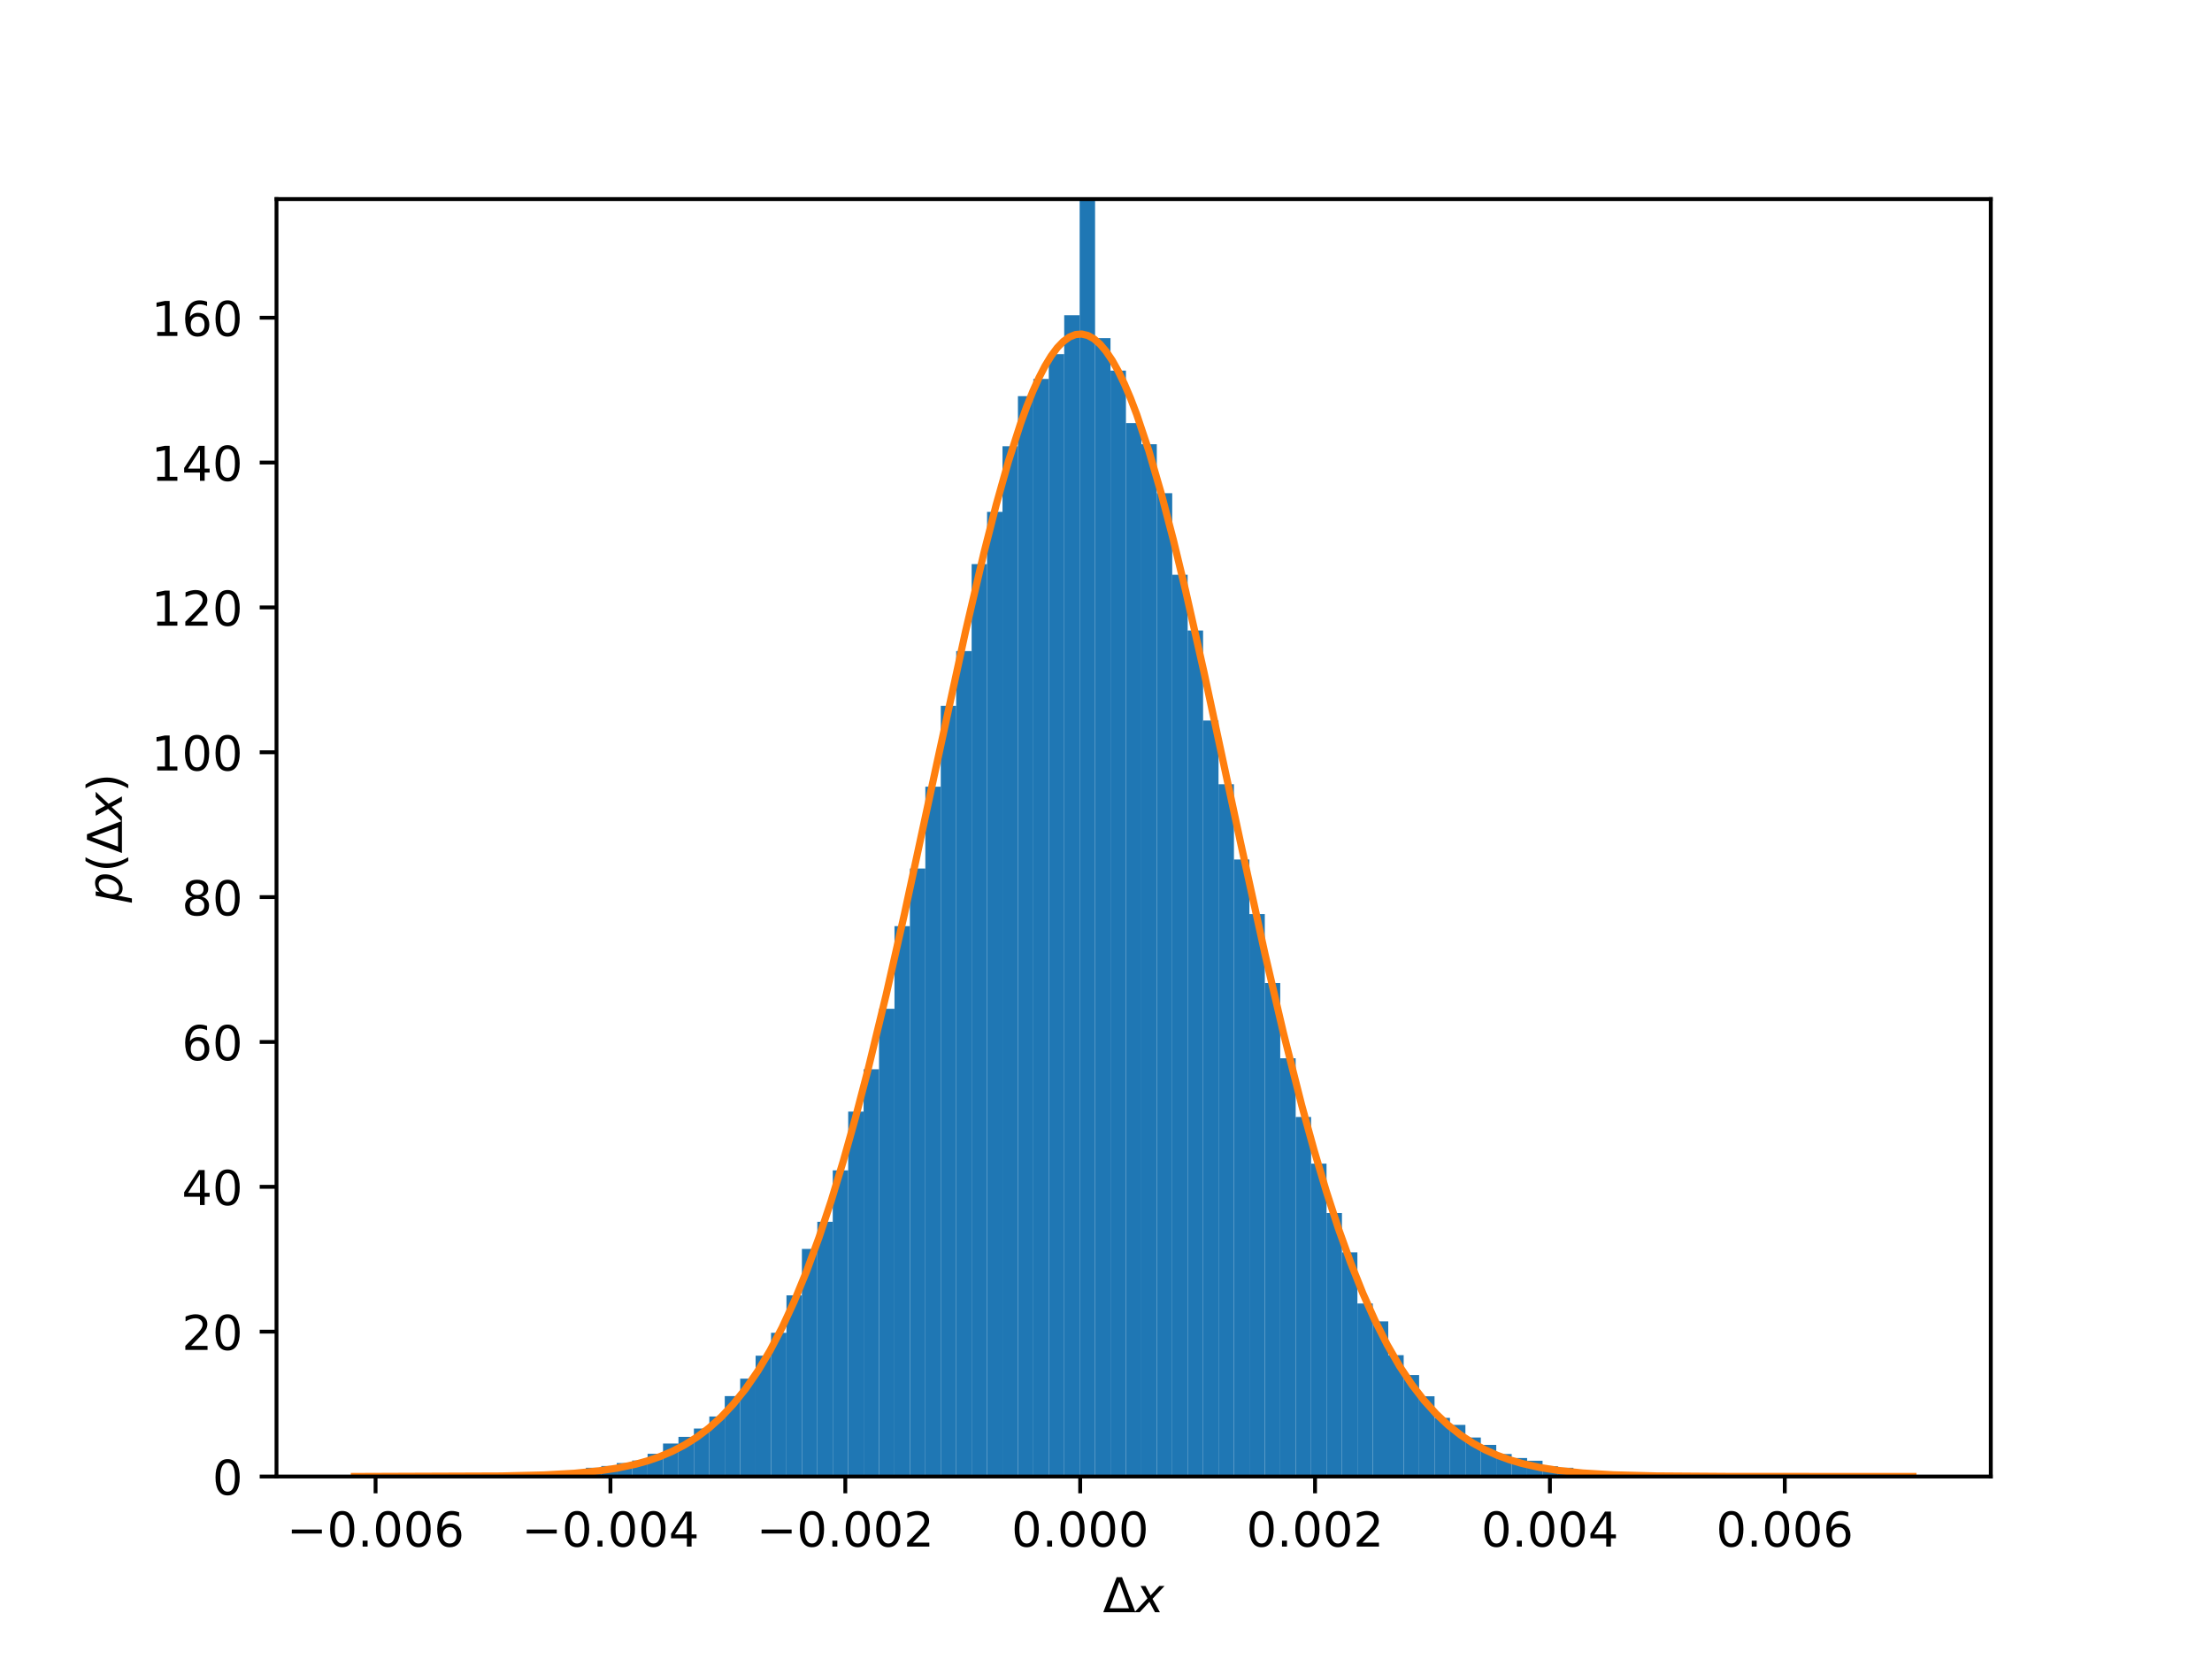 <?xml version="1.0" encoding="utf-8" standalone="no"?>
<!DOCTYPE svg PUBLIC "-//W3C//DTD SVG 1.1//EN"
  "http://www.w3.org/Graphics/SVG/1.1/DTD/svg11.dtd">
<!-- Created with matplotlib (https://matplotlib.org/) -->
<svg height="345.6pt" version="1.1" viewBox="0 0 460.8 345.6" width="460.8pt" xmlns="http://www.w3.org/2000/svg" xmlns:xlink="http://www.w3.org/1999/xlink">
 <defs>
  <style type="text/css">
*{stroke-linecap:butt;stroke-linejoin:round;}
  </style>
 </defs>
 <g id="figure_1">
  <g id="patch_1">
   <path d="M 0 345.6 
L 460.8 345.6 
L 460.8 0 
L 0 0 
z
" style="fill:#ffffff;"/>
  </g>
  <g id="axes_1">
   <g id="patch_2">
    <path d="M 57.6 307.584 
L 414.72 307.584 
L 414.72 41.472 
L 57.6 41.472 
z
" style="fill:#ffffff;"/>
   </g>
   <g id="patch_3">
    <path clip-path="url(#p301cd2b3e0)" d="M 73.833 307.584 
L 77.047 307.584 
L 77.047 307.54 
L 73.833 307.54 
z
" style="fill:#1f77b4;"/>
   </g>
   <g id="patch_4">
    <path clip-path="url(#p301cd2b3e0)" d="M 77.047 307.584 
L 80.262 307.584 
L 80.262 307.584 
L 77.047 307.584 
z
" style="fill:#1f77b4;"/>
   </g>
   <g id="patch_5">
    <path clip-path="url(#p301cd2b3e0)" d="M 80.262 307.584 
L 83.476 307.584 
L 83.476 307.562 
L 80.262 307.562 
z
" style="fill:#1f77b4;"/>
   </g>
   <g id="patch_6">
    <path clip-path="url(#p301cd2b3e0)" d="M 83.476 307.584 
L 86.69 307.584 
L 86.69 307.562 
L 83.476 307.562 
z
" style="fill:#1f77b4;"/>
   </g>
   <g id="patch_7">
    <path clip-path="url(#p301cd2b3e0)" d="M 86.69 307.584 
L 89.905 307.584 
L 89.905 307.562 
L 86.69 307.562 
z
" style="fill:#1f77b4;"/>
   </g>
   <g id="patch_8">
    <path clip-path="url(#p301cd2b3e0)" d="M 89.905 307.584 
L 93.119 307.584 
L 93.119 307.562 
L 89.905 307.562 
z
" style="fill:#1f77b4;"/>
   </g>
   <g id="patch_9">
    <path clip-path="url(#p301cd2b3e0)" d="M 93.119 307.584 
L 96.334 307.584 
L 96.334 307.54 
L 93.119 307.54 
z
" style="fill:#1f77b4;"/>
   </g>
   <g id="patch_10">
    <path clip-path="url(#p301cd2b3e0)" d="M 96.334 307.584 
L 99.548 307.584 
L 99.548 307.365 
L 96.334 307.365 
z
" style="fill:#1f77b4;"/>
   </g>
   <g id="patch_11">
    <path clip-path="url(#p301cd2b3e0)" d="M 99.548 307.584 
L 102.762 307.584 
L 102.762 307.343 
L 99.548 307.343 
z
" style="fill:#1f77b4;"/>
   </g>
   <g id="patch_12">
    <path clip-path="url(#p301cd2b3e0)" d="M 102.762 307.584 
L 105.977 307.584 
L 105.977 307.431 
L 102.762 307.431 
z
" style="fill:#1f77b4;"/>
   </g>
   <g id="patch_13">
    <path clip-path="url(#p301cd2b3e0)" d="M 105.977 307.584 
L 109.191 307.584 
L 109.191 307.365 
L 105.977 307.365 
z
" style="fill:#1f77b4;"/>
   </g>
   <g id="patch_14">
    <path clip-path="url(#p301cd2b3e0)" d="M 109.191 307.584 
L 112.406 307.584 
L 112.406 307.102 
L 109.191 307.102 
z
" style="fill:#1f77b4;"/>
   </g>
   <g id="patch_15">
    <path clip-path="url(#p301cd2b3e0)" d="M 112.406 307.584 
L 115.62 307.584 
L 115.62 306.62 
L 112.406 306.62 
z
" style="fill:#1f77b4;"/>
   </g>
   <g id="patch_16">
    <path clip-path="url(#p301cd2b3e0)" d="M 115.62 307.584 
L 118.834 307.584 
L 118.834 306.796 
L 115.62 306.796 
z
" style="fill:#1f77b4;"/>
   </g>
   <g id="patch_17">
    <path clip-path="url(#p301cd2b3e0)" d="M 118.834 307.584 
L 122.049 307.584 
L 122.049 306.642 
L 118.834 306.642 
z
" style="fill:#1f77b4;"/>
   </g>
   <g id="patch_18">
    <path clip-path="url(#p301cd2b3e0)" d="M 122.049 307.584 
L 125.263 307.584 
L 125.263 305.766 
L 122.049 305.766 
z
" style="fill:#1f77b4;"/>
   </g>
   <g id="patch_19">
    <path clip-path="url(#p301cd2b3e0)" d="M 125.263 307.584 
L 128.478 307.584 
L 128.478 305.394 
L 125.263 305.394 
z
" style="fill:#1f77b4;"/>
   </g>
   <g id="patch_20">
    <path clip-path="url(#p301cd2b3e0)" d="M 128.478 307.584 
L 131.692 307.584 
L 131.692 304.781 
L 128.478 304.781 
z
" style="fill:#1f77b4;"/>
   </g>
   <g id="patch_21">
    <path clip-path="url(#p301cd2b3e0)" d="M 131.692 307.584 
L 134.906 307.584 
L 134.906 304.255 
L 131.692 304.255 
z
" style="fill:#1f77b4;"/>
   </g>
   <g id="patch_22">
    <path clip-path="url(#p301cd2b3e0)" d="M 134.906 307.584 
L 138.121 307.584 
L 138.121 302.853 
L 134.906 302.853 
z
" style="fill:#1f77b4;"/>
   </g>
   <g id="patch_23">
    <path clip-path="url(#p301cd2b3e0)" d="M 138.121 307.584 
L 141.335 307.584 
L 141.335 300.707 
L 138.121 300.707 
z
" style="fill:#1f77b4;"/>
   </g>
   <g id="patch_24">
    <path clip-path="url(#p301cd2b3e0)" d="M 141.335 307.584 
L 144.55 307.584 
L 144.55 299.327 
L 141.335 299.327 
z
" style="fill:#1f77b4;"/>
   </g>
   <g id="patch_25">
    <path clip-path="url(#p301cd2b3e0)" d="M 144.55 307.584 
L 147.764 307.584 
L 147.764 297.597 
L 144.55 297.597 
z
" style="fill:#1f77b4;"/>
   </g>
   <g id="patch_26">
    <path clip-path="url(#p301cd2b3e0)" d="M 147.764 307.584 
L 150.978 307.584 
L 150.978 295.078 
L 147.764 295.078 
z
" style="fill:#1f77b4;"/>
   </g>
   <g id="patch_27">
    <path clip-path="url(#p301cd2b3e0)" d="M 150.978 307.584 
L 154.193 307.584 
L 154.193 290.83 
L 150.978 290.83 
z
" style="fill:#1f77b4;"/>
   </g>
   <g id="patch_28">
    <path clip-path="url(#p301cd2b3e0)" d="M 154.193 307.584 
L 157.407 307.584 
L 157.407 287.194 
L 154.193 287.194 
z
" style="fill:#1f77b4;"/>
   </g>
   <g id="patch_29">
    <path clip-path="url(#p301cd2b3e0)" d="M 157.407 307.584 
L 160.622 307.584 
L 160.622 282.42 
L 157.407 282.42 
z
" style="fill:#1f77b4;"/>
   </g>
   <g id="patch_30">
    <path clip-path="url(#p301cd2b3e0)" d="M 160.622 307.584 
L 163.836 307.584 
L 163.836 277.645 
L 160.622 277.645 
z
" style="fill:#1f77b4;"/>
   </g>
   <g id="patch_31">
    <path clip-path="url(#p301cd2b3e0)" d="M 163.836 307.584 
L 167.05 307.584 
L 167.05 269.848 
L 163.836 269.848 
z
" style="fill:#1f77b4;"/>
   </g>
   <g id="patch_32">
    <path clip-path="url(#p301cd2b3e0)" d="M 167.05 307.584 
L 170.265 307.584 
L 170.265 260.168 
L 167.05 260.168 
z
" style="fill:#1f77b4;"/>
   </g>
   <g id="patch_33">
    <path clip-path="url(#p301cd2b3e0)" d="M 170.265 307.584 
L 173.479 307.584 
L 173.479 254.518 
L 170.265 254.518 
z
" style="fill:#1f77b4;"/>
   </g>
   <g id="patch_34">
    <path clip-path="url(#p301cd2b3e0)" d="M 173.479 307.584 
L 176.694 307.584 
L 176.694 243.808 
L 173.479 243.808 
z
" style="fill:#1f77b4;"/>
   </g>
   <g id="patch_35">
    <path clip-path="url(#p301cd2b3e0)" d="M 176.694 307.584 
L 179.908 307.584 
L 179.908 231.565 
L 176.694 231.565 
z
" style="fill:#1f77b4;"/>
   </g>
   <g id="patch_36">
    <path clip-path="url(#p301cd2b3e0)" d="M 179.908 307.584 
L 183.122 307.584 
L 183.122 222.739 
L 179.908 222.739 
z
" style="fill:#1f77b4;"/>
   </g>
   <g id="patch_37">
    <path clip-path="url(#p301cd2b3e0)" d="M 183.122 307.584 
L 186.337 307.584 
L 186.337 210.146 
L 183.122 210.146 
z
" style="fill:#1f77b4;"/>
   </g>
   <g id="patch_38">
    <path clip-path="url(#p301cd2b3e0)" d="M 186.337 307.584 
L 189.551 307.584 
L 189.551 192.932 
L 186.337 192.932 
z
" style="fill:#1f77b4;"/>
   </g>
   <g id="patch_39">
    <path clip-path="url(#p301cd2b3e0)" d="M 189.551 307.584 
L 192.766 307.584 
L 192.766 180.93 
L 189.551 180.93 
z
" style="fill:#1f77b4;"/>
   </g>
   <g id="patch_40">
    <path clip-path="url(#p301cd2b3e0)" d="M 192.766 307.584 
L 195.98 307.584 
L 195.98 163.891 
L 192.766 163.891 
z
" style="fill:#1f77b4;"/>
   </g>
   <g id="patch_41">
    <path clip-path="url(#p301cd2b3e0)" d="M 195.98 307.584 
L 199.194 307.584 
L 199.194 147.049 
L 195.98 147.049 
z
" style="fill:#1f77b4;"/>
   </g>
   <g id="patch_42">
    <path clip-path="url(#p301cd2b3e0)" d="M 199.194 307.584 
L 202.409 307.584 
L 202.409 135.638 
L 199.194 135.638 
z
" style="fill:#1f77b4;"/>
   </g>
   <g id="patch_43">
    <path clip-path="url(#p301cd2b3e0)" d="M 202.409 307.584 
L 205.623 307.584 
L 205.623 117.504 
L 202.409 117.504 
z
" style="fill:#1f77b4;"/>
   </g>
   <g id="patch_44">
    <path clip-path="url(#p301cd2b3e0)" d="M 205.623 307.584 
L 208.838 307.584 
L 208.838 106.641 
L 205.623 106.641 
z
" style="fill:#1f77b4;"/>
   </g>
   <g id="patch_45">
    <path clip-path="url(#p301cd2b3e0)" d="M 208.838 307.584 
L 212.052 307.584 
L 212.052 92.953 
L 208.838 92.953 
z
" style="fill:#1f77b4;"/>
   </g>
   <g id="patch_46">
    <path clip-path="url(#p301cd2b3e0)" d="M 212.052 307.584 
L 215.266 307.584 
L 215.266 82.528 
L 212.052 82.528 
z
" style="fill:#1f77b4;"/>
   </g>
   <g id="patch_47">
    <path clip-path="url(#p301cd2b3e0)" d="M 215.266 307.584 
L 218.481 307.584 
L 218.481 78.936 
L 215.266 78.936 
z
" style="fill:#1f77b4;"/>
   </g>
   <g id="patch_48">
    <path clip-path="url(#p301cd2b3e0)" d="M 218.481 307.584 
L 221.695 307.584 
L 221.695 73.767 
L 218.481 73.767 
z
" style="fill:#1f77b4;"/>
   </g>
   <g id="patch_49">
    <path clip-path="url(#p301cd2b3e0)" d="M 221.695 307.584 
L 224.91 307.584 
L 224.91 65.664 
L 221.695 65.664 
z
" style="fill:#1f77b4;"/>
   </g>
   <g id="patch_50">
    <path clip-path="url(#p301cd2b3e0)" d="M 224.91 307.584 
L 228.124 307.584 
L 228.124 -5673.749 
L 224.91 -5673.749 
z
" style="fill:#1f77b4;"/>
   </g>
   <g id="patch_51">
    <path clip-path="url(#p301cd2b3e0)" d="M 228.124 307.584 
L 231.338 307.584 
L 231.338 70.438 
L 228.124 70.438 
z
" style="fill:#1f77b4;"/>
   </g>
   <g id="patch_52">
    <path clip-path="url(#p301cd2b3e0)" d="M 231.338 307.584 
L 234.553 307.584 
L 234.553 77.206 
L 231.338 77.206 
z
" style="fill:#1f77b4;"/>
   </g>
   <g id="patch_53">
    <path clip-path="url(#p301cd2b3e0)" d="M 234.553 307.584 
L 237.767 307.584 
L 237.767 88.135 
L 234.553 88.135 
z
" style="fill:#1f77b4;"/>
   </g>
   <g id="patch_54">
    <path clip-path="url(#p301cd2b3e0)" d="M 237.767 307.584 
L 240.982 307.584 
L 240.982 92.537 
L 237.767 92.537 
z
" style="fill:#1f77b4;"/>
   </g>
   <g id="patch_55">
    <path clip-path="url(#p301cd2b3e0)" d="M 240.982 307.584 
L 244.196 307.584 
L 244.196 102.743 
L 240.982 102.743 
z
" style="fill:#1f77b4;"/>
   </g>
   <g id="patch_56">
    <path clip-path="url(#p301cd2b3e0)" d="M 244.196 307.584 
L 247.41 307.584 
L 247.41 119.738 
L 244.196 119.738 
z
" style="fill:#1f77b4;"/>
   </g>
   <g id="patch_57">
    <path clip-path="url(#p301cd2b3e0)" d="M 247.41 307.584 
L 250.625 307.584 
L 250.625 131.346 
L 247.41 131.346 
z
" style="fill:#1f77b4;"/>
   </g>
   <g id="patch_58">
    <path clip-path="url(#p301cd2b3e0)" d="M 250.625 307.584 
L 253.839 307.584 
L 253.839 150.093 
L 250.625 150.093 
z
" style="fill:#1f77b4;"/>
   </g>
   <g id="patch_59">
    <path clip-path="url(#p301cd2b3e0)" d="M 253.839 307.584 
L 257.054 307.584 
L 257.054 163.365 
L 253.839 163.365 
z
" style="fill:#1f77b4;"/>
   </g>
   <g id="patch_60">
    <path clip-path="url(#p301cd2b3e0)" d="M 257.054 307.584 
L 260.268 307.584 
L 260.268 179.046 
L 257.054 179.046 
z
" style="fill:#1f77b4;"/>
   </g>
   <g id="patch_61">
    <path clip-path="url(#p301cd2b3e0)" d="M 260.268 307.584 
L 263.482 307.584 
L 263.482 190.413 
L 260.268 190.413 
z
" style="fill:#1f77b4;"/>
   </g>
   <g id="patch_62">
    <path clip-path="url(#p301cd2b3e0)" d="M 263.482 307.584 
L 266.697 307.584 
L 266.697 204.78 
L 263.482 204.78 
z
" style="fill:#1f77b4;"/>
   </g>
   <g id="patch_63">
    <path clip-path="url(#p301cd2b3e0)" d="M 266.697 307.584 
L 269.911 307.584 
L 269.911 220.461 
L 266.697 220.461 
z
" style="fill:#1f77b4;"/>
   </g>
   <g id="patch_64">
    <path clip-path="url(#p301cd2b3e0)" d="M 269.911 307.584 
L 273.126 307.584 
L 273.126 232.682 
L 269.911 232.682 
z
" style="fill:#1f77b4;"/>
   </g>
   <g id="patch_65">
    <path clip-path="url(#p301cd2b3e0)" d="M 273.126 307.584 
L 276.34 307.584 
L 276.34 242.406 
L 273.126 242.406 
z
" style="fill:#1f77b4;"/>
   </g>
   <g id="patch_66">
    <path clip-path="url(#p301cd2b3e0)" d="M 276.34 307.584 
L 279.554 307.584 
L 279.554 252.7 
L 276.34 252.7 
z
" style="fill:#1f77b4;"/>
   </g>
   <g id="patch_67">
    <path clip-path="url(#p301cd2b3e0)" d="M 279.554 307.584 
L 282.769 307.584 
L 282.769 260.891 
L 279.554 260.891 
z
" style="fill:#1f77b4;"/>
   </g>
   <g id="patch_68">
    <path clip-path="url(#p301cd2b3e0)" d="M 282.769 307.584 
L 285.983 307.584 
L 285.983 271.535 
L 282.769 271.535 
z
" style="fill:#1f77b4;"/>
   </g>
   <g id="patch_69">
    <path clip-path="url(#p301cd2b3e0)" d="M 285.983 307.584 
L 289.198 307.584 
L 289.198 275.258 
L 285.983 275.258 
z
" style="fill:#1f77b4;"/>
   </g>
   <g id="patch_70">
    <path clip-path="url(#p301cd2b3e0)" d="M 289.198 307.584 
L 292.412 307.584 
L 292.412 282.31 
L 289.198 282.31 
z
" style="fill:#1f77b4;"/>
   </g>
   <g id="patch_71">
    <path clip-path="url(#p301cd2b3e0)" d="M 292.412 307.584 
L 295.626 307.584 
L 295.626 286.449 
L 292.412 286.449 
z
" style="fill:#1f77b4;"/>
   </g>
   <g id="patch_72">
    <path clip-path="url(#p301cd2b3e0)" d="M 295.626 307.584 
L 298.841 307.584 
L 298.841 290.873 
L 295.626 290.873 
z
" style="fill:#1f77b4;"/>
   </g>
   <g id="patch_73">
    <path clip-path="url(#p301cd2b3e0)" d="M 298.841 307.584 
L 302.055 307.584 
L 302.055 295.363 
L 298.841 295.363 
z
" style="fill:#1f77b4;"/>
   </g>
   <g id="patch_74">
    <path clip-path="url(#p301cd2b3e0)" d="M 302.055 307.584 
L 305.27 307.584 
L 305.27 296.831 
L 302.055 296.831 
z
" style="fill:#1f77b4;"/>
   </g>
   <g id="patch_75">
    <path clip-path="url(#p301cd2b3e0)" d="M 305.27 307.584 
L 308.484 307.584 
L 308.484 299.459 
L 305.27 299.459 
z
" style="fill:#1f77b4;"/>
   </g>
   <g id="patch_76">
    <path clip-path="url(#p301cd2b3e0)" d="M 308.484 307.584 
L 311.698 307.584 
L 311.698 300.992 
L 308.484 300.992 
z
" style="fill:#1f77b4;"/>
   </g>
   <g id="patch_77">
    <path clip-path="url(#p301cd2b3e0)" d="M 311.698 307.584 
L 314.913 307.584 
L 314.913 302.897 
L 311.698 302.897 
z
" style="fill:#1f77b4;"/>
   </g>
   <g id="patch_78">
    <path clip-path="url(#p301cd2b3e0)" d="M 314.913 307.584 
L 318.127 307.584 
L 318.127 303.729 
L 314.913 303.729 
z
" style="fill:#1f77b4;"/>
   </g>
   <g id="patch_79">
    <path clip-path="url(#p301cd2b3e0)" d="M 318.127 307.584 
L 321.342 307.584 
L 321.342 304.299 
L 318.127 304.299 
z
" style="fill:#1f77b4;"/>
   </g>
   <g id="patch_80">
    <path clip-path="url(#p301cd2b3e0)" d="M 321.342 307.584 
L 324.556 307.584 
L 324.556 305.438 
L 321.342 305.438 
z
" style="fill:#1f77b4;"/>
   </g>
   <g id="patch_81">
    <path clip-path="url(#p301cd2b3e0)" d="M 324.556 307.584 
L 327.77 307.584 
L 327.77 305.766 
L 324.556 305.766 
z
" style="fill:#1f77b4;"/>
   </g>
   <g id="patch_82">
    <path clip-path="url(#p301cd2b3e0)" d="M 327.77 307.584 
L 330.985 307.584 
L 330.985 306.555 
L 327.77 306.555 
z
" style="fill:#1f77b4;"/>
   </g>
   <g id="patch_83">
    <path clip-path="url(#p301cd2b3e0)" d="M 330.985 307.584 
L 334.199 307.584 
L 334.199 306.861 
L 330.985 306.861 
z
" style="fill:#1f77b4;"/>
   </g>
   <g id="patch_84">
    <path clip-path="url(#p301cd2b3e0)" d="M 334.199 307.584 
L 337.414 307.584 
L 337.414 306.839 
L 334.199 306.839 
z
" style="fill:#1f77b4;"/>
   </g>
   <g id="patch_85">
    <path clip-path="url(#p301cd2b3e0)" d="M 337.414 307.584 
L 340.628 307.584 
L 340.628 307.036 
L 337.414 307.036 
z
" style="fill:#1f77b4;"/>
   </g>
   <g id="patch_86">
    <path clip-path="url(#p301cd2b3e0)" d="M 340.628 307.584 
L 343.842 307.584 
L 343.842 307.19 
L 340.628 307.19 
z
" style="fill:#1f77b4;"/>
   </g>
   <g id="patch_87">
    <path clip-path="url(#p301cd2b3e0)" d="M 343.842 307.584 
L 347.057 307.584 
L 347.057 307.299 
L 343.842 307.299 
z
" style="fill:#1f77b4;"/>
   </g>
   <g id="patch_88">
    <path clip-path="url(#p301cd2b3e0)" d="M 347.057 307.584 
L 350.271 307.584 
L 350.271 307.365 
L 347.057 307.365 
z
" style="fill:#1f77b4;"/>
   </g>
   <g id="patch_89">
    <path clip-path="url(#p301cd2b3e0)" d="M 350.271 307.584 
L 353.486 307.584 
L 353.486 307.453 
L 350.271 307.453 
z
" style="fill:#1f77b4;"/>
   </g>
   <g id="patch_90">
    <path clip-path="url(#p301cd2b3e0)" d="M 353.486 307.584 
L 356.7 307.584 
L 356.7 307.496 
L 353.486 307.496 
z
" style="fill:#1f77b4;"/>
   </g>
   <g id="patch_91">
    <path clip-path="url(#p301cd2b3e0)" d="M 356.7 307.584 
L 359.914 307.584 
L 359.914 307.518 
L 356.7 307.518 
z
" style="fill:#1f77b4;"/>
   </g>
   <g id="patch_92">
    <path clip-path="url(#p301cd2b3e0)" d="M 359.914 307.584 
L 363.129 307.584 
L 363.129 307.518 
L 359.914 307.518 
z
" style="fill:#1f77b4;"/>
   </g>
   <g id="patch_93">
    <path clip-path="url(#p301cd2b3e0)" d="M 363.129 307.584 
L 366.343 307.584 
L 366.343 307.562 
L 363.129 307.562 
z
" style="fill:#1f77b4;"/>
   </g>
   <g id="patch_94">
    <path clip-path="url(#p301cd2b3e0)" d="M 366.343 307.584 
L 369.558 307.584 
L 369.558 307.562 
L 366.343 307.562 
z
" style="fill:#1f77b4;"/>
   </g>
   <g id="patch_95">
    <path clip-path="url(#p301cd2b3e0)" d="M 369.558 307.584 
L 372.772 307.584 
L 372.772 307.562 
L 369.558 307.562 
z
" style="fill:#1f77b4;"/>
   </g>
   <g id="patch_96">
    <path clip-path="url(#p301cd2b3e0)" d="M 372.772 307.584 
L 375.986 307.584 
L 375.986 307.54 
L 372.772 307.54 
z
" style="fill:#1f77b4;"/>
   </g>
   <g id="patch_97">
    <path clip-path="url(#p301cd2b3e0)" d="M 375.986 307.584 
L 379.201 307.584 
L 379.201 307.584 
L 375.986 307.584 
z
" style="fill:#1f77b4;"/>
   </g>
   <g id="patch_98">
    <path clip-path="url(#p301cd2b3e0)" d="M 379.201 307.584 
L 382.415 307.584 
L 382.415 307.584 
L 379.201 307.584 
z
" style="fill:#1f77b4;"/>
   </g>
   <g id="patch_99">
    <path clip-path="url(#p301cd2b3e0)" d="M 382.415 307.584 
L 385.63 307.584 
L 385.63 307.584 
L 382.415 307.584 
z
" style="fill:#1f77b4;"/>
   </g>
   <g id="patch_100">
    <path clip-path="url(#p301cd2b3e0)" d="M 385.63 307.584 
L 388.844 307.584 
L 388.844 307.584 
L 385.63 307.584 
z
" style="fill:#1f77b4;"/>
   </g>
   <g id="patch_101">
    <path clip-path="url(#p301cd2b3e0)" d="M 388.844 307.584 
L 392.058 307.584 
L 392.058 307.584 
L 388.844 307.584 
z
" style="fill:#1f77b4;"/>
   </g>
   <g id="patch_102">
    <path clip-path="url(#p301cd2b3e0)" d="M 392.058 307.584 
L 395.273 307.584 
L 395.273 307.584 
L 392.058 307.584 
z
" style="fill:#1f77b4;"/>
   </g>
   <g id="patch_103">
    <path clip-path="url(#p301cd2b3e0)" d="M 395.273 307.584 
L 398.487 307.584 
L 398.487 307.562 
L 395.273 307.562 
z
" style="fill:#1f77b4;"/>
   </g>
   <g id="matplotlib.axis_1">
    <g id="xtick_1">
     <g id="line2d_1">
      <defs>
       <path d="M 0 0 
L 0 3.5 
" id="m1d857ede2c" style="stroke:#000000;stroke-width:0.8;"/>
      </defs>
      <g>
       <use style="stroke:#000000;stroke-width:0.8;" x="78.239" xlink:href="#m1d857ede2c" y="307.584"/>
      </g>
     </g>
     <g id="text_1">
      <!-- −0.006 -->
      <defs>
       <path d="M 10.594 35.5 
L 73.188 35.5 
L 73.188 27.203 
L 10.594 27.203 
z
" id="DejaVuSans-8722"/>
       <path d="M 31.781 66.406 
Q 24.172 66.406 20.328 58.906 
Q 16.5 51.422 16.5 36.375 
Q 16.5 21.391 20.328 13.891 
Q 24.172 6.391 31.781 6.391 
Q 39.453 6.391 43.281 13.891 
Q 47.125 21.391 47.125 36.375 
Q 47.125 51.422 43.281 58.906 
Q 39.453 66.406 31.781 66.406 
z
M 31.781 74.219 
Q 44.047 74.219 50.516 64.516 
Q 56.984 54.828 56.984 36.375 
Q 56.984 17.969 50.516 8.266 
Q 44.047 -1.422 31.781 -1.422 
Q 19.531 -1.422 13.062 8.266 
Q 6.594 17.969 6.594 36.375 
Q 6.594 54.828 13.062 64.516 
Q 19.531 74.219 31.781 74.219 
z
" id="DejaVuSans-48"/>
       <path d="M 10.688 12.406 
L 21 12.406 
L 21 0 
L 10.688 0 
z
" id="DejaVuSans-46"/>
       <path d="M 33.016 40.375 
Q 26.375 40.375 22.484 35.828 
Q 18.609 31.297 18.609 23.391 
Q 18.609 15.531 22.484 10.953 
Q 26.375 6.391 33.016 6.391 
Q 39.656 6.391 43.531 10.953 
Q 47.406 15.531 47.406 23.391 
Q 47.406 31.297 43.531 35.828 
Q 39.656 40.375 33.016 40.375 
z
M 52.594 71.297 
L 52.594 62.312 
Q 48.875 64.062 45.094 64.984 
Q 41.312 65.922 37.594 65.922 
Q 27.828 65.922 22.672 59.328 
Q 17.531 52.734 16.797 39.406 
Q 19.672 43.656 24.016 45.922 
Q 28.375 48.188 33.594 48.188 
Q 44.578 48.188 50.953 41.516 
Q 57.328 34.859 57.328 23.391 
Q 57.328 12.156 50.688 5.359 
Q 44.047 -1.422 33.016 -1.422 
Q 20.359 -1.422 13.672 8.266 
Q 6.984 17.969 6.984 36.375 
Q 6.984 53.656 15.188 63.938 
Q 23.391 74.219 37.203 74.219 
Q 40.922 74.219 44.703 73.484 
Q 48.484 72.75 52.594 71.297 
z
" id="DejaVuSans-54"/>
      </defs>
      <g transform="translate(59.735 322.182)scale(0.1 -0.1)">
       <use xlink:href="#DejaVuSans-8722"/>
       <use x="83.789" xlink:href="#DejaVuSans-48"/>
       <use x="147.412" xlink:href="#DejaVuSans-46"/>
       <use x="179.199" xlink:href="#DejaVuSans-48"/>
       <use x="242.822" xlink:href="#DejaVuSans-48"/>
       <use x="306.445" xlink:href="#DejaVuSans-54"/>
      </g>
     </g>
    </g>
    <g id="xtick_2">
     <g id="line2d_2">
      <g>
       <use style="stroke:#000000;stroke-width:0.8;" x="127.166" xlink:href="#m1d857ede2c" y="307.584"/>
      </g>
     </g>
     <g id="text_2">
      <!-- −0.004 -->
      <defs>
       <path d="M 37.797 64.312 
L 12.891 25.391 
L 37.797 25.391 
z
M 35.203 72.906 
L 47.609 72.906 
L 47.609 25.391 
L 58.016 25.391 
L 58.016 17.188 
L 47.609 17.188 
L 47.609 0 
L 37.797 0 
L 37.797 17.188 
L 4.891 17.188 
L 4.891 26.703 
z
" id="DejaVuSans-52"/>
      </defs>
      <g transform="translate(108.662 322.182)scale(0.1 -0.1)">
       <use xlink:href="#DejaVuSans-8722"/>
       <use x="83.789" xlink:href="#DejaVuSans-48"/>
       <use x="147.412" xlink:href="#DejaVuSans-46"/>
       <use x="179.199" xlink:href="#DejaVuSans-48"/>
       <use x="242.822" xlink:href="#DejaVuSans-48"/>
       <use x="306.445" xlink:href="#DejaVuSans-52"/>
      </g>
     </g>
    </g>
    <g id="xtick_3">
     <g id="line2d_3">
      <g>
       <use style="stroke:#000000;stroke-width:0.8;" x="176.093" xlink:href="#m1d857ede2c" y="307.584"/>
      </g>
     </g>
     <g id="text_3">
      <!-- −0.002 -->
      <defs>
       <path d="M 19.188 8.297 
L 53.609 8.297 
L 53.609 0 
L 7.328 0 
L 7.328 8.297 
Q 12.938 14.109 22.625 23.891 
Q 32.328 33.688 34.812 36.531 
Q 39.547 41.844 41.422 45.531 
Q 43.312 49.219 43.312 52.781 
Q 43.312 58.594 39.234 62.25 
Q 35.156 65.922 28.609 65.922 
Q 23.969 65.922 18.812 64.312 
Q 13.672 62.703 7.812 59.422 
L 7.812 69.391 
Q 13.766 71.781 18.938 73 
Q 24.125 74.219 28.422 74.219 
Q 39.75 74.219 46.484 68.547 
Q 53.219 62.891 53.219 53.422 
Q 53.219 48.922 51.531 44.891 
Q 49.859 40.875 45.406 35.406 
Q 44.188 33.984 37.641 27.219 
Q 31.109 20.453 19.188 8.297 
z
" id="DejaVuSans-50"/>
      </defs>
      <g transform="translate(157.59 322.182)scale(0.1 -0.1)">
       <use xlink:href="#DejaVuSans-8722"/>
       <use x="83.789" xlink:href="#DejaVuSans-48"/>
       <use x="147.412" xlink:href="#DejaVuSans-46"/>
       <use x="179.199" xlink:href="#DejaVuSans-48"/>
       <use x="242.822" xlink:href="#DejaVuSans-48"/>
       <use x="306.445" xlink:href="#DejaVuSans-50"/>
      </g>
     </g>
    </g>
    <g id="xtick_4">
     <g id="line2d_4">
      <g>
       <use style="stroke:#000000;stroke-width:0.8;" x="225.021" xlink:href="#m1d857ede2c" y="307.584"/>
      </g>
     </g>
     <g id="text_4">
      <!-- 0.000 -->
      <g transform="translate(210.707 322.182)scale(0.1 -0.1)">
       <use xlink:href="#DejaVuSans-48"/>
       <use x="63.623" xlink:href="#DejaVuSans-46"/>
       <use x="95.41" xlink:href="#DejaVuSans-48"/>
       <use x="159.033" xlink:href="#DejaVuSans-48"/>
       <use x="222.656" xlink:href="#DejaVuSans-48"/>
      </g>
     </g>
    </g>
    <g id="xtick_5">
     <g id="line2d_5">
      <g>
       <use style="stroke:#000000;stroke-width:0.8;" x="273.948" xlink:href="#m1d857ede2c" y="307.584"/>
      </g>
     </g>
     <g id="text_5">
      <!-- 0.002 -->
      <g transform="translate(259.634 322.182)scale(0.1 -0.1)">
       <use xlink:href="#DejaVuSans-48"/>
       <use x="63.623" xlink:href="#DejaVuSans-46"/>
       <use x="95.41" xlink:href="#DejaVuSans-48"/>
       <use x="159.033" xlink:href="#DejaVuSans-48"/>
       <use x="222.656" xlink:href="#DejaVuSans-50"/>
      </g>
     </g>
    </g>
    <g id="xtick_6">
     <g id="line2d_6">
      <g>
       <use style="stroke:#000000;stroke-width:0.8;" x="322.875" xlink:href="#m1d857ede2c" y="307.584"/>
      </g>
     </g>
     <g id="text_6">
      <!-- 0.004 -->
      <g transform="translate(308.561 322.182)scale(0.1 -0.1)">
       <use xlink:href="#DejaVuSans-48"/>
       <use x="63.623" xlink:href="#DejaVuSans-46"/>
       <use x="95.41" xlink:href="#DejaVuSans-48"/>
       <use x="159.033" xlink:href="#DejaVuSans-48"/>
       <use x="222.656" xlink:href="#DejaVuSans-52"/>
      </g>
     </g>
    </g>
    <g id="xtick_7">
     <g id="line2d_7">
      <g>
       <use style="stroke:#000000;stroke-width:0.8;" x="371.802" xlink:href="#m1d857ede2c" y="307.584"/>
      </g>
     </g>
     <g id="text_7">
      <!-- 0.006 -->
      <g transform="translate(357.488 322.182)scale(0.1 -0.1)">
       <use xlink:href="#DejaVuSans-48"/>
       <use x="63.623" xlink:href="#DejaVuSans-46"/>
       <use x="95.41" xlink:href="#DejaVuSans-48"/>
       <use x="159.033" xlink:href="#DejaVuSans-48"/>
       <use x="222.656" xlink:href="#DejaVuSans-54"/>
      </g>
     </g>
    </g>
    <g id="text_8">
     <!-- $\Delta x$ -->
     <defs>
      <path d="M 34.188 63.188 
L 14.156 8.203 
L 54.25 8.203 
z
M 0.781 0 
L 28.609 72.906 
L 39.797 72.906 
L 67.578 0 
z
" id="DejaVuSans-916"/>
      <path d="M 60.016 54.688 
L 34.906 27.875 
L 50.297 0 
L 39.984 0 
L 28.422 21.688 
L 8.297 0 
L -2.594 0 
L 24.312 28.812 
L 10.016 54.688 
L 20.312 54.688 
L 30.812 34.906 
L 49.125 54.688 
z
" id="DejaVuSans-Oblique-120"/>
     </defs>
     <g transform="translate(229.76 335.861)scale(0.1 -0.1)">
      <use transform="translate(0 0.094)" xlink:href="#DejaVuSans-916"/>
      <use transform="translate(68.408 0.094)" xlink:href="#DejaVuSans-Oblique-120"/>
     </g>
    </g>
   </g>
   <g id="matplotlib.axis_2">
    <g id="ytick_1">
     <g id="line2d_8">
      <defs>
       <path d="M 0 0 
L -3.5 0 
" id="me22dfc420b" style="stroke:#000000;stroke-width:0.8;"/>
      </defs>
      <g>
       <use style="stroke:#000000;stroke-width:0.8;" x="57.6" xlink:href="#me22dfc420b" y="307.584"/>
      </g>
     </g>
     <g id="text_9">
      <!-- 0 -->
      <g transform="translate(44.237 311.383)scale(0.1 -0.1)">
       <use xlink:href="#DejaVuSans-48"/>
      </g>
     </g>
    </g>
    <g id="ytick_2">
     <g id="line2d_9">
      <g>
       <use style="stroke:#000000;stroke-width:0.8;" x="57.6" xlink:href="#me22dfc420b" y="277.409"/>
      </g>
     </g>
     <g id="text_10">
      <!-- 20 -->
      <g transform="translate(37.875 281.208)scale(0.1 -0.1)">
       <use xlink:href="#DejaVuSans-50"/>
       <use x="63.623" xlink:href="#DejaVuSans-48"/>
      </g>
     </g>
    </g>
    <g id="ytick_3">
     <g id="line2d_10">
      <g>
       <use style="stroke:#000000;stroke-width:0.8;" x="57.6" xlink:href="#me22dfc420b" y="247.234"/>
      </g>
     </g>
     <g id="text_11">
      <!-- 40 -->
      <g transform="translate(37.875 251.033)scale(0.1 -0.1)">
       <use xlink:href="#DejaVuSans-52"/>
       <use x="63.623" xlink:href="#DejaVuSans-48"/>
      </g>
     </g>
    </g>
    <g id="ytick_4">
     <g id="line2d_11">
      <g>
       <use style="stroke:#000000;stroke-width:0.8;" x="57.6" xlink:href="#me22dfc420b" y="217.059"/>
      </g>
     </g>
     <g id="text_12">
      <!-- 60 -->
      <g transform="translate(37.875 220.858)scale(0.1 -0.1)">
       <use xlink:href="#DejaVuSans-54"/>
       <use x="63.623" xlink:href="#DejaVuSans-48"/>
      </g>
     </g>
    </g>
    <g id="ytick_5">
     <g id="line2d_12">
      <g>
       <use style="stroke:#000000;stroke-width:0.8;" x="57.6" xlink:href="#me22dfc420b" y="186.884"/>
      </g>
     </g>
     <g id="text_13">
      <!-- 80 -->
      <defs>
       <path d="M 31.781 34.625 
Q 24.75 34.625 20.719 30.859 
Q 16.703 27.094 16.703 20.516 
Q 16.703 13.922 20.719 10.156 
Q 24.75 6.391 31.781 6.391 
Q 38.812 6.391 42.859 10.172 
Q 46.922 13.969 46.922 20.516 
Q 46.922 27.094 42.891 30.859 
Q 38.875 34.625 31.781 34.625 
z
M 21.922 38.812 
Q 15.578 40.375 12.031 44.719 
Q 8.5 49.078 8.5 55.328 
Q 8.5 64.062 14.719 69.141 
Q 20.953 74.219 31.781 74.219 
Q 42.672 74.219 48.875 69.141 
Q 55.078 64.062 55.078 55.328 
Q 55.078 49.078 51.531 44.719 
Q 48 40.375 41.703 38.812 
Q 48.828 37.156 52.797 32.312 
Q 56.781 27.484 56.781 20.516 
Q 56.781 9.906 50.312 4.234 
Q 43.844 -1.422 31.781 -1.422 
Q 19.734 -1.422 13.25 4.234 
Q 6.781 9.906 6.781 20.516 
Q 6.781 27.484 10.781 32.312 
Q 14.797 37.156 21.922 38.812 
z
M 18.312 54.391 
Q 18.312 48.734 21.844 45.562 
Q 25.391 42.391 31.781 42.391 
Q 38.141 42.391 41.719 45.562 
Q 45.312 48.734 45.312 54.391 
Q 45.312 60.062 41.719 63.234 
Q 38.141 66.406 31.781 66.406 
Q 25.391 66.406 21.844 63.234 
Q 18.312 60.062 18.312 54.391 
z
" id="DejaVuSans-56"/>
      </defs>
      <g transform="translate(37.875 190.684)scale(0.1 -0.1)">
       <use xlink:href="#DejaVuSans-56"/>
       <use x="63.623" xlink:href="#DejaVuSans-48"/>
      </g>
     </g>
    </g>
    <g id="ytick_6">
     <g id="line2d_13">
      <g>
       <use style="stroke:#000000;stroke-width:0.8;" x="57.6" xlink:href="#me22dfc420b" y="156.709"/>
      </g>
     </g>
     <g id="text_14">
      <!-- 100 -->
      <defs>
       <path d="M 12.406 8.297 
L 28.516 8.297 
L 28.516 63.922 
L 10.984 60.406 
L 10.984 69.391 
L 28.422 72.906 
L 38.281 72.906 
L 38.281 8.297 
L 54.391 8.297 
L 54.391 0 
L 12.406 0 
z
" id="DejaVuSans-49"/>
      </defs>
      <g transform="translate(31.512 160.509)scale(0.1 -0.1)">
       <use xlink:href="#DejaVuSans-49"/>
       <use x="63.623" xlink:href="#DejaVuSans-48"/>
       <use x="127.246" xlink:href="#DejaVuSans-48"/>
      </g>
     </g>
    </g>
    <g id="ytick_7">
     <g id="line2d_14">
      <g>
       <use style="stroke:#000000;stroke-width:0.8;" x="57.6" xlink:href="#me22dfc420b" y="126.534"/>
      </g>
     </g>
     <g id="text_15">
      <!-- 120 -->
      <g transform="translate(31.512 130.334)scale(0.1 -0.1)">
       <use xlink:href="#DejaVuSans-49"/>
       <use x="63.623" xlink:href="#DejaVuSans-50"/>
       <use x="127.246" xlink:href="#DejaVuSans-48"/>
      </g>
     </g>
    </g>
    <g id="ytick_8">
     <g id="line2d_15">
      <g>
       <use style="stroke:#000000;stroke-width:0.8;" x="57.6" xlink:href="#me22dfc420b" y="96.36"/>
      </g>
     </g>
     <g id="text_16">
      <!-- 140 -->
      <g transform="translate(31.512 100.159)scale(0.1 -0.1)">
       <use xlink:href="#DejaVuSans-49"/>
       <use x="63.623" xlink:href="#DejaVuSans-52"/>
       <use x="127.246" xlink:href="#DejaVuSans-48"/>
      </g>
     </g>
    </g>
    <g id="ytick_9">
     <g id="line2d_16">
      <g>
       <use style="stroke:#000000;stroke-width:0.8;" x="57.6" xlink:href="#me22dfc420b" y="66.185"/>
      </g>
     </g>
     <g id="text_17">
      <!-- 160 -->
      <g transform="translate(31.512 69.984)scale(0.1 -0.1)">
       <use xlink:href="#DejaVuSans-49"/>
       <use x="63.623" xlink:href="#DejaVuSans-54"/>
       <use x="127.246" xlink:href="#DejaVuSans-48"/>
      </g>
     </g>
    </g>
    <g id="text_18">
     <!-- $p(\Delta x)$ -->
     <defs>
      <path d="M 49.609 33.688 
Q 49.609 40.875 46.484 44.672 
Q 43.359 48.484 37.5 48.484 
Q 33.5 48.484 29.859 46.438 
Q 26.219 44.391 23.391 40.484 
Q 20.609 36.625 18.938 31.156 
Q 17.281 25.688 17.281 20.312 
Q 17.281 13.484 20.406 9.797 
Q 23.531 6.109 29.297 6.109 
Q 33.547 6.109 37.188 8.109 
Q 40.828 10.109 43.406 13.922 
Q 46.188 17.922 47.891 23.344 
Q 49.609 28.766 49.609 33.688 
z
M 21.781 46.391 
Q 25.391 51.125 30.297 53.562 
Q 35.203 56 41.219 56 
Q 49.609 56 54.25 50.5 
Q 58.891 45.016 58.891 35.109 
Q 58.891 27 56 19.656 
Q 53.125 12.312 47.703 6.5 
Q 44.094 2.641 39.547 0.609 
Q 35.016 -1.422 29.984 -1.422 
Q 24.172 -1.422 20.219 1 
Q 16.266 3.422 14.312 8.203 
L 8.688 -20.797 
L -0.297 -20.797 
L 14.406 54.688 
L 23.391 54.688 
z
" id="DejaVuSans-Oblique-112"/>
      <path d="M 31 75.875 
Q 24.469 64.656 21.281 53.656 
Q 18.109 42.672 18.109 31.391 
Q 18.109 20.125 21.312 9.062 
Q 24.516 -2 31 -13.188 
L 23.188 -13.188 
Q 15.875 -1.703 12.234 9.375 
Q 8.594 20.453 8.594 31.391 
Q 8.594 42.281 12.203 53.312 
Q 15.828 64.359 23.188 75.875 
z
" id="DejaVuSans-40"/>
      <path d="M 8.016 75.875 
L 15.828 75.875 
Q 23.141 64.359 26.781 53.312 
Q 30.422 42.281 30.422 31.391 
Q 30.422 20.453 26.781 9.375 
Q 23.141 -1.703 15.828 -13.188 
L 8.016 -13.188 
Q 14.5 -2 17.703 9.062 
Q 20.906 20.125 20.906 31.391 
Q 20.906 42.672 17.703 53.656 
Q 14.5 64.656 8.016 75.875 
z
" id="DejaVuSans-41"/>
     </defs>
     <g transform="translate(25.413 188.028)rotate(-90)scale(0.1 -0.1)">
      <use transform="translate(0 0.125)" xlink:href="#DejaVuSans-Oblique-112"/>
      <use transform="translate(63.477 0.125)" xlink:href="#DejaVuSans-40"/>
      <use transform="translate(102.49 0.125)" xlink:href="#DejaVuSans-916"/>
      <use transform="translate(170.898 0.125)" xlink:href="#DejaVuSans-Oblique-120"/>
      <use transform="translate(230.078 0.125)" xlink:href="#DejaVuSans-41"/>
     </g>
    </g>
   </g>
   <g id="line2d_17">
    <path clip-path="url(#p301cd2b3e0)" d="M 73.833 307.583 
L 104.388 307.475 
L 113.301 307.258 
L 119.666 306.908 
L 124.759 306.409 
L 128.578 305.837 
L 132.398 305.025 
L 134.944 304.312 
L 137.49 303.429 
L 140.037 302.344 
L 142.583 301.02 
L 145.129 299.419 
L 147.676 297.495 
L 150.222 295.204 
L 152.768 292.496 
L 155.315 289.322 
L 157.861 285.63 
L 160.407 281.372 
L 162.954 276.502 
L 165.5 270.979 
L 168.046 264.768 
L 170.593 257.846 
L 173.139 250.198 
L 175.685 241.827 
L 178.231 232.749 
L 180.778 222.999 
L 184.597 207.239 
L 188.417 190.362 
L 194.782 160.808 
L 201.148 131.503 
L 204.968 115.176 
L 207.514 105.198 
L 210.06 96.157 
L 212.607 88.219 
L 213.88 84.712 
L 215.153 81.537 
L 216.426 78.708 
L 217.699 76.241 
L 218.972 74.147 
L 220.246 72.437 
L 221.519 71.12 
L 222.792 70.202 
L 224.065 69.688 
L 225.338 69.582 
L 226.611 69.882 
L 227.884 70.588 
L 229.158 71.697 
L 230.431 73.201 
L 231.704 75.095 
L 232.977 77.368 
L 234.25 80.009 
L 235.523 83.004 
L 236.797 86.339 
L 239.343 93.961 
L 241.889 102.729 
L 244.436 112.478 
L 246.982 123.031 
L 250.801 139.966 
L 258.44 175.564 
L 263.533 198.78 
L 267.352 215.148 
L 271.172 230.255 
L 273.718 239.513 
L 276.264 248.072 
L 278.811 255.91 
L 281.357 263.022 
L 283.903 269.417 
L 286.45 275.118 
L 288.996 280.155 
L 291.542 284.57 
L 294.089 288.405 
L 296.635 291.711 
L 299.181 294.536 
L 301.727 296.932 
L 304.274 298.947 
L 306.82 300.629 
L 309.366 302.021 
L 311.913 303.165 
L 314.459 304.098 
L 317.005 304.853 
L 320.825 305.714 
L 324.644 306.323 
L 329.737 306.856 
L 336.103 307.232 
L 345.015 307.465 
L 360.293 307.569 
L 398.487 307.584 
L 398.487 307.584 
" style="fill:none;stroke:#ff7f0e;stroke-linecap:square;stroke-width:1.5;"/>
   </g>
   <g id="patch_104">
    <path d="M 57.6 307.584 
L 57.6 41.472 
" style="fill:none;stroke:#000000;stroke-linecap:square;stroke-linejoin:miter;stroke-width:0.8;"/>
   </g>
   <g id="patch_105">
    <path d="M 414.72 307.584 
L 414.72 41.472 
" style="fill:none;stroke:#000000;stroke-linecap:square;stroke-linejoin:miter;stroke-width:0.8;"/>
   </g>
   <g id="patch_106">
    <path d="M 57.6 307.584 
L 414.72 307.584 
" style="fill:none;stroke:#000000;stroke-linecap:square;stroke-linejoin:miter;stroke-width:0.8;"/>
   </g>
   <g id="patch_107">
    <path d="M 57.6 41.472 
L 414.72 41.472 
" style="fill:none;stroke:#000000;stroke-linecap:square;stroke-linejoin:miter;stroke-width:0.8;"/>
   </g>
  </g>
 </g>
 <defs>
  <clipPath id="p301cd2b3e0">
   <rect height="266.112" width="357.12" x="57.6" y="41.472"/>
  </clipPath>
 </defs>
</svg>
